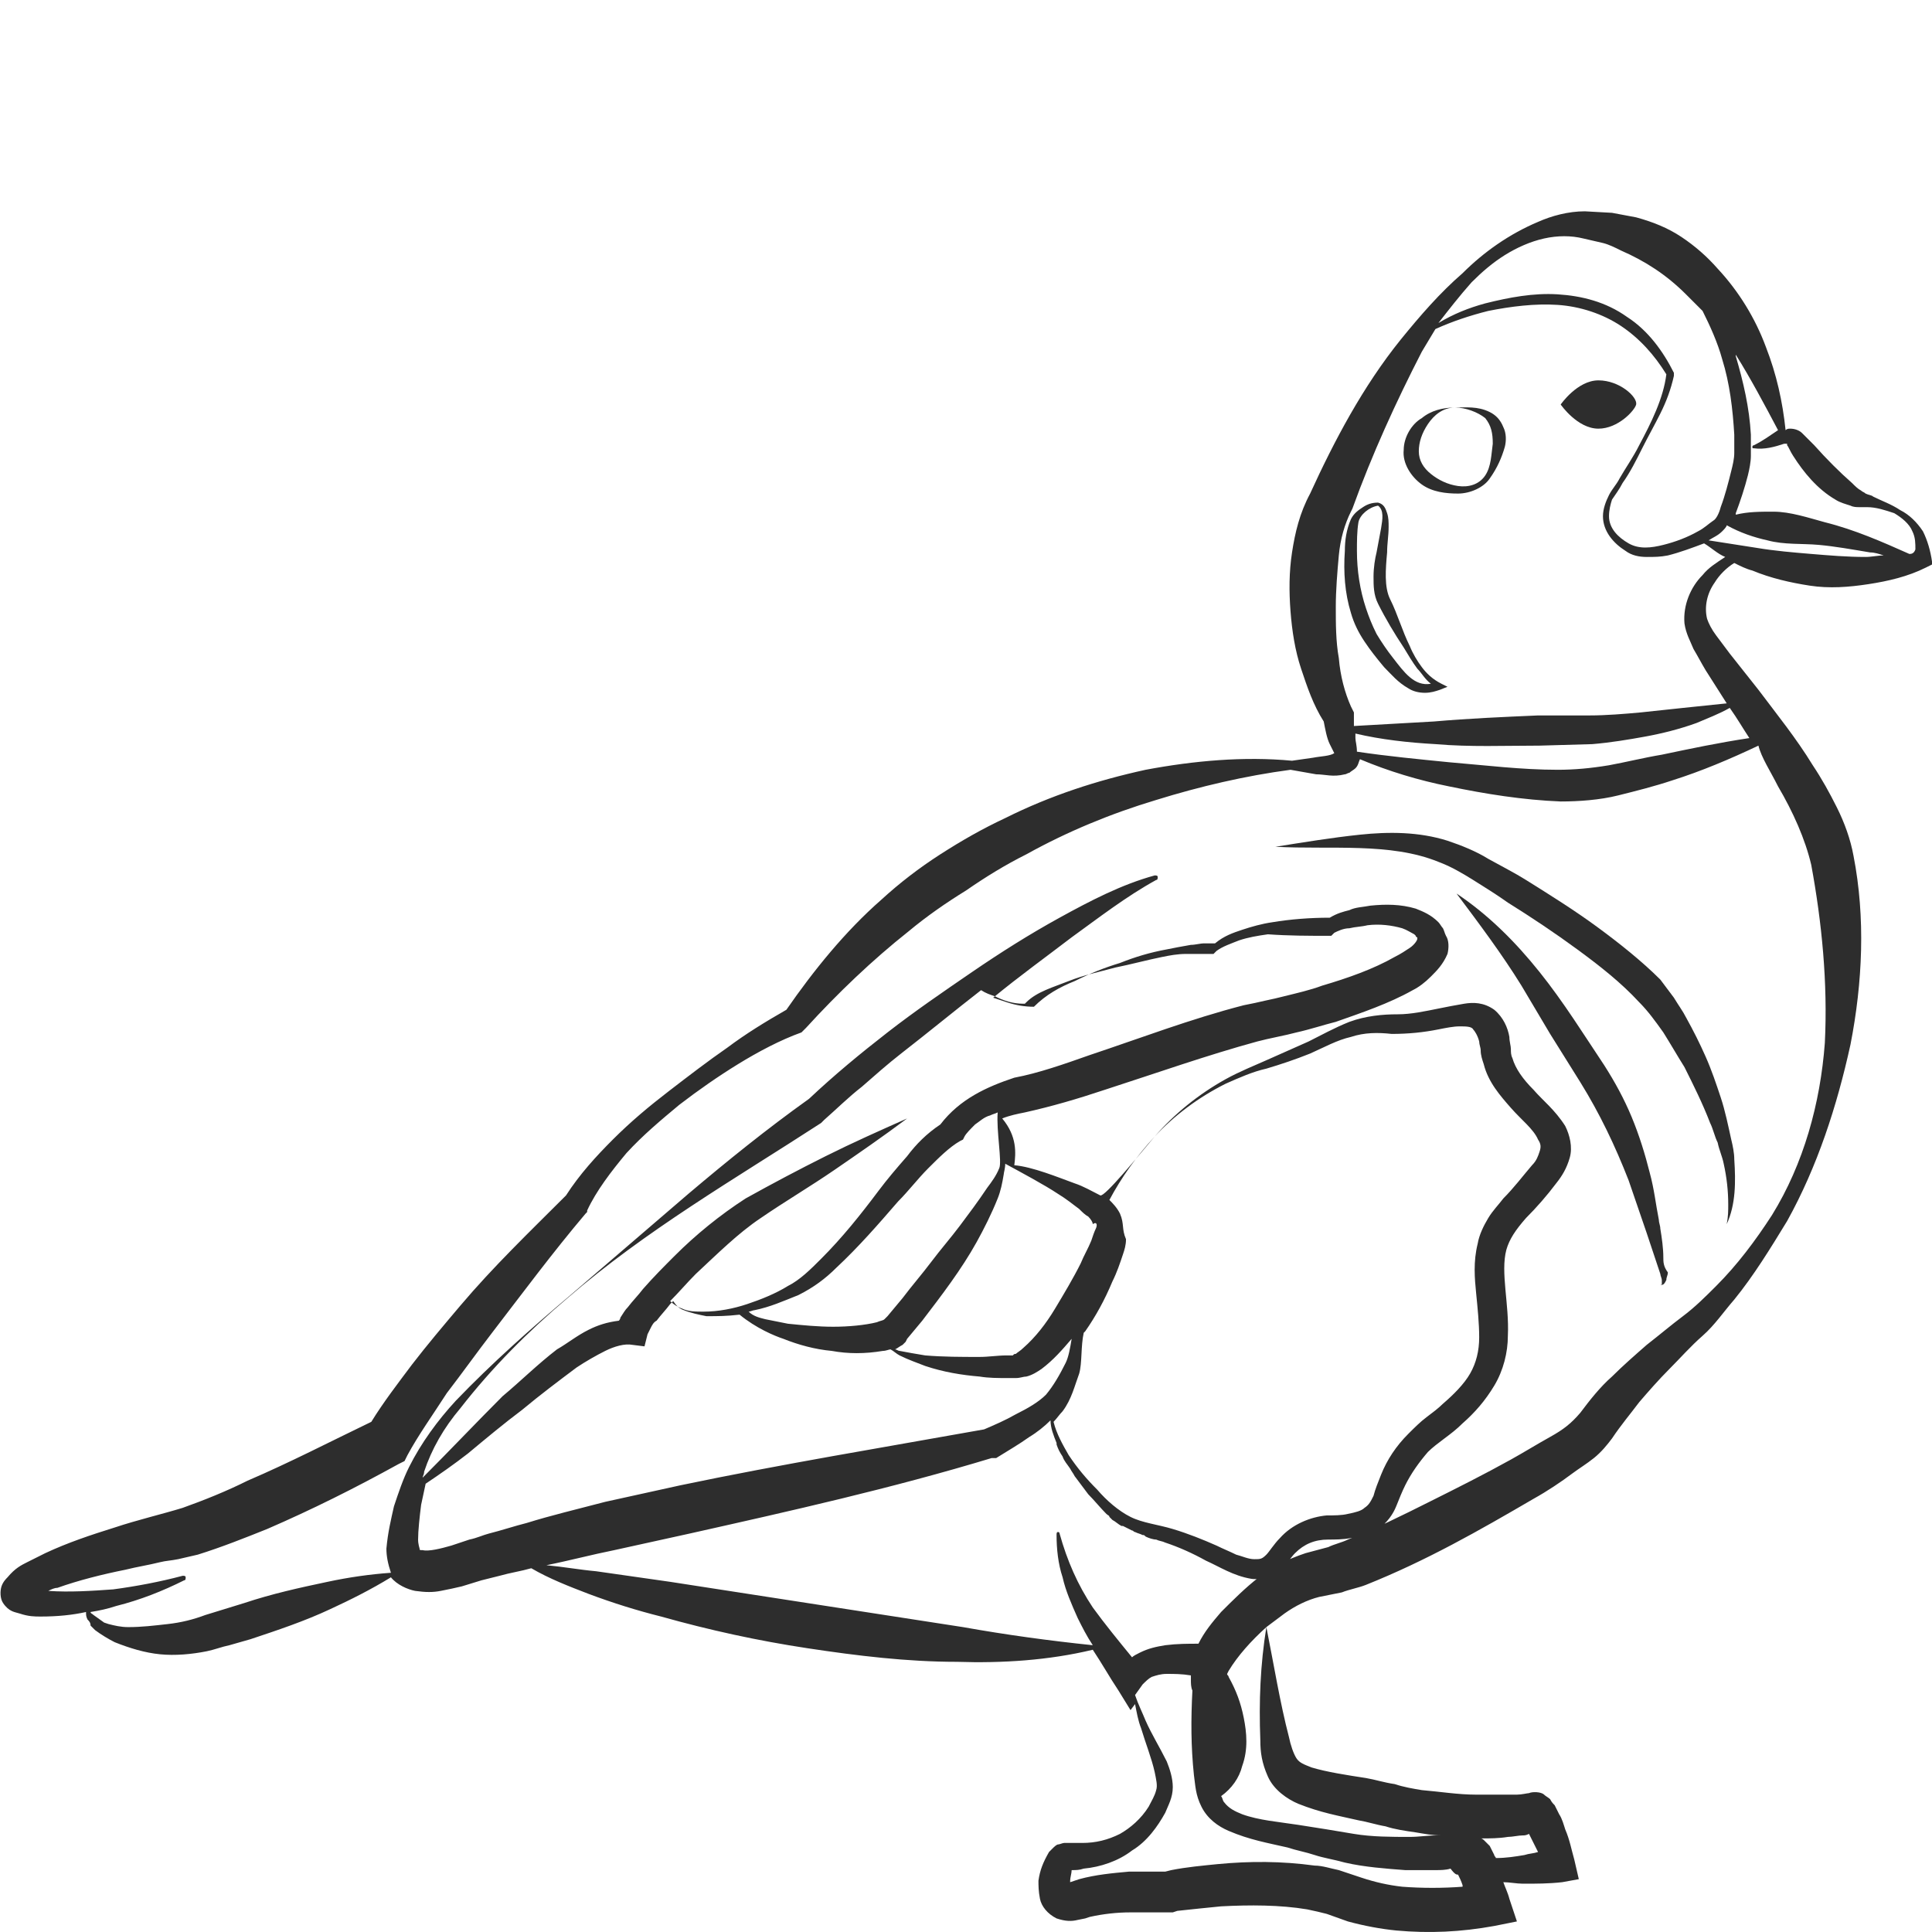 <?xml version="1.0" encoding="utf-8"?>
<!-- Generator: Adobe Illustrator 24.1.2, SVG Export Plug-In . SVG Version: 6.00 Build 0)  -->
<svg version="1.1" id="Layer_1" xmlns="http://www.w3.org/2000/svg" xmlns:xlink="http://www.w3.org/1999/xlink" x="0px" y="0px"
	 viewBox="0 0 128 128" style="enable-background:new 0 0 128 128;" xml:space="preserve">
<style type="text/css">
	.st0{fill:#2D2D2D;}
</style>
<g>
	<path class="st0" d="M94.2,44.2c-0.3-0.4-0.6-0.9-0.8-1.4c-0.5-1-0.8-2.1-1.3-3.1c-0.4-0.8-0.3-2-0.2-3.1c0-0.6,0.1-1.1,0.1-1.7
		c0-0.3,0-0.6-0.1-0.9c-0.1-0.3-0.2-0.6-0.6-0.7c-0.4,0-0.7,0.1-1,0.3c-0.3,0.2-0.6,0.4-0.8,0.8c-0.3,0.7-0.4,1.4-0.4,2.1
		c-0.1,1.4,0,2.8,0.4,4.1c0.2,0.7,0.5,1.3,0.9,1.9c0.4,0.6,0.8,1.1,1.3,1.7c0.5,0.5,0.9,1,1.6,1.4c0.3,0.2,0.7,0.3,1.1,0.3
		c0.4,0,0.7-0.1,1-0.2l0.5-0.2l-0.4-0.2C94.9,45,94.5,44.6,94.2,44.2z M92.3,43.6c-0.4-0.5-0.8-1.1-1.1-1.6
		c-0.3-0.6-0.5-1.1-0.7-1.7c-0.4-1.2-0.6-2.5-0.6-3.8c0-0.6,0-1.3,0.1-1.9c0.1-0.5,0.7-1,1.3-1.1c0.4,0.3,0.3,0.9,0.2,1.5
		c-0.1,0.5-0.2,1.1-0.3,1.6C91.1,37,91,37.6,91,38.2c0,0.6,0,1.2,0.3,1.8c0.5,1,1.1,2,1.7,2.9c0.3,0.5,0.6,1,0.9,1.4
		c0.3,0.3,0.5,0.7,0.9,1C93.7,45.5,93,44.5,92.3,43.6z"/>
	<path class="st0" d="M98.7,27.3c-0.8-0.4-1.6-0.3-2.3-0.3c-0.8,0-1.6,0.2-2.2,0.7C93.5,28.1,93,29,93,29.8
		c-0.1,0.9,0.5,1.8,1.2,2.3c0.7,0.5,1.6,0.6,2.4,0.6c0.8,0,1.7-0.4,2.1-1c0.5-0.7,0.8-1.4,1-2.1c0.1-0.4,0.1-0.9-0.1-1.3
		C99.4,27.8,99.1,27.5,98.7,27.3z M98.4,31.5c-0.4,0.6-1.1,0.8-1.8,0.7c-0.7-0.1-1.3-0.4-1.8-0.8C94.3,31,94,30.5,94,29.9
		c0-0.6,0.2-1.2,0.6-1.8c0.4-0.6,1-1.1,1.8-1.1c0.7,0,1.5,0.3,2,0.7c0.4,0.5,0.5,1,0.5,1.7C98.8,30.1,98.8,30.9,98.4,31.5z"/>
	<path class="st0" d="M128,37.2c-0.1-0.7-0.3-1.4-0.6-2c-0.4-0.6-0.9-1.1-1.5-1.4c-0.6-0.4-1.2-0.6-1.8-0.9
		c-0.1-0.1-0.3-0.1-0.5-0.2c-0.1-0.1-0.2-0.1-0.3-0.2c-0.2-0.1-0.4-0.3-0.6-0.5c-0.8-0.7-1.7-1.6-2.5-2.5c-0.2-0.2-0.4-0.4-0.8-0.8
		c-0.2-0.2-0.5-0.3-0.8-0.3c-0.1,0-0.2,0-0.3,0.1c-0.2-1.9-0.6-3.7-1.3-5.5c-0.7-1.9-1.8-3.7-3.2-5.2c-0.7-0.8-1.5-1.5-2.4-2.1
		c-0.9-0.6-1.9-1-3-1.3c-0.5-0.1-1.1-0.2-1.6-0.3L105,14c-1.1,0-2.2,0.3-3.1,0.7c-1.9,0.8-3.6,2-5,3.4c-1.5,1.3-2.8,2.8-4.1,4.4
		c-2.5,3.1-4.4,6.7-6,10.2c-0.7,1.3-1,2.6-1.2,3.9c-0.2,1.3-0.2,2.6-0.1,3.9c0.1,1.3,0.3,2.6,0.7,3.8c0.4,1.2,0.8,2.4,1.5,3.5
		c0.1,0.5,0.2,1.1,0.4,1.5l0.3,0.6c-0.3,0.2-0.9,0.2-1.4,0.3l-1.4,0.2c0,0,0,0,0,0c-3.2-0.3-6.5,0-9.7,0.6c-3.2,0.7-6.3,1.7-9.3,3.2
		c-1.5,0.7-2.9,1.5-4.3,2.4c-1.4,0.9-2.7,1.9-3.9,3c-2.4,2.1-4.5,4.7-6.3,7.3c-1.4,0.8-2.7,1.6-3.9,2.5c-1.3,0.9-2.6,1.9-3.9,2.9
		c-1.3,1-2.5,2-3.7,3.2c-1.1,1.1-2.2,2.3-3.1,3.7c-2.4,2.4-4.8,4.7-7,7.3c-1.1,1.3-2.2,2.6-3.2,3.9c-0.9,1.2-1.9,2.5-2.7,3.8
		c-2.7,1.3-5.4,2.7-8.2,3.9c-1.4,0.7-2.9,1.3-4.3,1.8c-1.3,0.4-3,0.8-4.5,1.3c-1.6,0.5-3.1,1-4.6,1.7c-0.4,0.2-0.8,0.4-1.2,0.6
		c-0.4,0.2-0.8,0.4-1.3,1c-0.1,0.1-0.3,0.3-0.4,0.6c-0.1,0.3-0.1,0.8,0.1,1.1c0.4,0.6,0.8,0.6,1.1,0.7c0.6,0.2,1,0.2,1.4,0.2
		c1.1,0,2.1-0.1,3-0.3c0,0.2,0,0.3,0.1,0.5c0.1,0.1,0.2,0.2,0.2,0.4l0.3,0.3c0.4,0.3,0.9,0.6,1.3,0.8c1,0.4,2,0.7,3,0.8
		c1,0.1,2.1,0,3.1-0.2c0.5-0.1,1-0.3,1.5-0.4l1.4-0.4c1.8-0.6,3.6-1.2,5.3-2c1.3-0.6,2.7-1.3,4-2.1c0.4,0.5,1.1,0.8,1.6,0.9
		c0.7,0.1,1.2,0.1,1.7,0c0.5-0.1,1-0.2,1.4-0.3l1.3-0.4c0.4-0.1,0.8-0.2,1.2-0.3c0.7-0.2,1.4-0.3,2.1-0.5c1.2,0.7,2.5,1.2,3.8,1.7
		c1.6,0.6,3.2,1.1,4.8,1.5c3.2,0.9,6.4,1.6,9.7,2.1c3.3,0.5,6.6,0.9,9.9,0.9c3,0.1,6.1-0.1,9-0.8c0.6,0.9,1.1,1.8,1.7,2.7l0.8,1.3
		l0.3-0.4c0.1,0.5,0.2,1.1,0.4,1.6c0.3,1,0.7,2,0.9,2.9c0.1,0.5,0.2,0.9,0.1,1.2c-0.1,0.4-0.3,0.7-0.5,1.1c-0.5,0.8-1.2,1.4-1.9,1.8
		c-0.8,0.4-1.6,0.6-2.5,0.6c-0.2,0-0.4,0-0.7,0l-0.3,0l-0.1,0l0,0c0,0,0,0-0.1,0c-0.1,0-0.3,0.1-0.4,0.1c-0.1,0-0.3,0.2-0.3,0.2
		l-0.1,0.1c-0.1,0.1-0.1,0.1-0.2,0.2c-0.4,0.7-0.6,1.2-0.7,1.9c0,0.3,0,0.7,0.1,1.2c0.1,0.5,0.5,1,1.1,1.3c0.6,0.2,1,0.2,1.4,0.1
		l0.5-0.1l0.3-0.1c0.9-0.2,1.8-0.3,2.7-0.3c0.5,0,0.9,0,1.4,0c0.3,0,0.5,0,0.9,0l0.1,0l0.2,0l0.2,0l0.3-0.1c0.9-0.1,1.9-0.2,2.9-0.3
		c1.9-0.1,3.9-0.1,5.7,0.2c0.5,0.1,0.9,0.2,1.3,0.3l1.4,0.5c1.1,0.3,2.2,0.5,3.2,0.6c2.2,0.2,4.3,0.1,6.5-0.3l1.5-0.3l-0.5-1.5
		c-0.1-0.4-0.3-0.8-0.4-1.1c0.4,0,0.9,0.1,1.3,0.1c0.9,0,1.7,0,2.6-0.1l1.1-0.2l-0.3-1.3c-0.2-0.7-0.3-1.3-0.6-2
		c-0.1-0.3-0.2-0.7-0.4-1c-0.1-0.2-0.2-0.4-0.3-0.6c-0.1-0.1-0.2-0.2-0.3-0.4c-0.1-0.1-0.3-0.2-0.4-0.3c-0.2-0.2-0.8-0.2-1-0.1
		c-0.1,0-0.5,0.1-0.8,0.1c-0.3,0-0.6,0-0.9,0c-0.6,0-1.2,0-1.8,0c-1.2,0-2.4-0.2-3.6-0.3c-0.6-0.1-1.2-0.2-1.8-0.4
		c-0.7-0.1-1.3-0.3-1.9-0.4c-1.3-0.2-2.6-0.4-3.6-0.7c-0.5-0.2-0.8-0.3-1-0.6c-0.2-0.3-0.4-0.9-0.5-1.4c-0.6-2.3-1-4.8-1.5-7.3
		c0.4-0.3,0.8-0.6,1.2-0.9c0.7-0.5,1.5-0.9,2.3-1.1l1.5-0.3c0.5-0.2,1.1-0.3,1.6-0.5c4-1.6,7.5-3.6,11.1-5.7
		c0.9-0.5,1.8-1.1,2.6-1.7c0.4-0.3,0.9-0.6,1.4-1c0.5-0.4,0.9-0.9,1.2-1.3c0.6-0.9,1.2-1.6,1.8-2.4c0.6-0.7,1.3-1.5,2-2.2
		c0.7-0.7,1.4-1.5,2.2-2.2c0.8-0.7,1.4-1.6,2.1-2.4c1.3-1.6,2.4-3.4,3.5-5.2c2-3.6,3.3-7.6,4.2-11.7c0.8-4.1,1-8.4,0.2-12.5
		c-0.2-1.1-0.6-2.2-1.1-3.2c-0.5-1-1-1.9-1.6-2.8c-1.1-1.8-2.4-3.4-3.6-5l-1.9-2.4c-0.3-0.4-0.6-0.8-0.9-1.2
		c-0.3-0.4-0.5-0.8-0.6-1.1c-0.2-0.8,0-1.7,0.5-2.4c0.3-0.5,0.8-1,1.3-1.3c0.4,0.2,0.8,0.4,1.2,0.5c1.2,0.5,2.5,0.8,3.8,1
		c1.3,0.2,2.6,0.1,3.9-0.1c1.3-0.2,2.6-0.5,3.8-1.1l0.4-0.2L128,37.2z M99.9,121.7c0.3,0,0.7-0.1,1-0.1c0.1,0,0.2,0,0.4-0.1
		c0.1,0.2,0.2,0.4,0.3,0.6c0.1,0.2,0.2,0.4,0.3,0.6c-0.3,0.1-0.6,0.1-0.9,0.2c-0.6,0.1-1.2,0.2-1.9,0.2c0-0.1-0.1-0.1-0.1-0.2
		c-0.1-0.2-0.2-0.4-0.3-0.6c-0.1-0.1-0.2-0.2-0.4-0.4c0,0-0.1-0.1-0.2-0.1C98.7,121.8,99.3,121.8,99.9,121.7z M97.5,18.7
		c0.7-0.7,1.4-1.3,2.2-1.8c0.8-0.5,1.7-0.9,2.6-1.1c0.9-0.2,1.8-0.2,2.6,0l1.3,0.3c0.4,0.1,0.8,0.3,1.2,0.5c1.6,0.7,3,1.6,4.3,2.9
		c0.4,0.4,0.7,0.7,1.1,1.1c0.5,1,1,2.1,1.3,3.2c0.5,1.6,0.7,3.3,0.8,5l0,0.6c0,0.2,0,0.4,0,0.6c0,0.4-0.1,0.8-0.2,1.2
		c-0.2,0.8-0.4,1.6-0.7,2.4c-0.1,0.4-0.3,0.8-0.5,0.9c-0.3,0.2-0.6,0.5-1,0.7c-0.7,0.4-1.5,0.7-2.3,0.9c-0.8,0.2-1.6,0.3-2.3-0.1
		c-0.7-0.4-1.3-1-1.3-1.8c0-0.4,0.1-0.8,0.2-1.1c0.2-0.3,0.5-0.7,0.7-1.1c0.5-0.7,0.9-1.5,1.3-2.3c0.4-0.8,0.8-1.5,1.2-2.3
		c0.4-0.8,0.7-1.6,0.9-2.5l0-0.1l0-0.1c-0.7-1.4-1.7-2.8-3.1-3.7c-1.4-1-3-1.4-4.6-1.5c-1.6-0.1-3.2,0.2-4.8,0.6
		c-1.1,0.3-2.1,0.7-3.1,1.3C96,20.5,96.7,19.6,97.5,18.7z M34.9,100.9c-0.8,0.2-1.7,0.5-2.5,0.7c-0.4,0.1-0.8,0.3-1.3,0.4l-1.2,0.4
		c-0.7,0.2-1.5,0.4-1.9,0.3c-0.2,0-0.2,0-0.2-0.1c0,0-0.1-0.3-0.1-0.6c0-0.6,0.1-1.5,0.2-2.3c0.1-0.5,0.2-0.9,0.3-1.4
		c0.9-0.6,1.9-1.3,2.8-2c1.2-1,2.4-2,3.6-2.9c1.2-1,2.4-1.9,3.6-2.8c0.6-0.4,1.3-0.8,1.9-1.1c0.6-0.3,1.3-0.5,1.8-0.4l0.8,0.1
		l0.2-0.8c0,0,0.1-0.2,0.2-0.4c0.1-0.2,0.2-0.4,0.4-0.5c0.3-0.4,0.6-0.7,0.9-1.1c0.1-0.1,0.1-0.1,0.2-0.2c0.2,0.3,0.4,0.5,0.7,0.6
		c0.5,0.2,1,0.3,1.5,0.4c0.8,0,1.3,0,2.2-0.1c1.1,0.9,2.3,1.4,2.9,1.6c1,0.4,2.1,0.7,3.2,0.8c1.1,0.2,2.2,0.2,3.4,0
		c0.2,0,0.4-0.1,0.5-0.1c0.2,0.1,0.4,0.3,0.6,0.4c0.6,0.3,1.2,0.5,1.7,0.7c1.2,0.4,2.4,0.6,3.6,0.7c0.6,0.1,1.2,0.1,1.9,0.1l0.5,0
		c0.3,0,0.5-0.1,0.7-0.1c0.4-0.1,0.7-0.3,1-0.5c0.8-0.6,1.4-1.3,2-2c-0.1,0.6-0.2,1.2-0.4,1.6c-0.4,0.8-0.8,1.5-1.3,2.1
		c-0.5,0.5-1.2,0.9-2,1.3c-0.7,0.4-1.4,0.7-2.1,1c-6.7,1.2-13.4,2.3-20.1,3.7l-5,1.1C38.2,100,36.5,100.4,34.9,100.9z M74.2,80.4
		c-0.2-0.4-0.5-0.7-0.7-0.9c0.8-1.5,1.8-2.9,3-4.2c1.3-1.4,2.9-2.6,4.7-3.5c0.9-0.4,1.8-0.8,2.7-1c1-0.3,1.9-0.6,2.9-1
		c0.9-0.4,1.8-0.9,2.7-1.1c0.9-0.3,1.8-0.3,2.7-0.2c1.1,0,2.1-0.1,3.1-0.3c0.5-0.1,1-0.2,1.4-0.2c0.4,0,0.8,0,0.9,0.2
		c0.1,0.1,0.3,0.4,0.4,0.8c0,0.2,0.1,0.4,0.1,0.6c0,0.3,0.1,0.6,0.2,0.9c0.3,1.2,1.1,2.1,1.8,2.9c0.7,0.8,1.5,1.4,1.8,2.1
		c0.2,0.3,0.2,0.5,0.1,0.8c-0.1,0.3-0.2,0.6-0.5,0.9c-0.6,0.7-1.2,1.5-1.9,2.2c-0.3,0.4-0.7,0.8-1,1.3c-0.3,0.5-0.6,1.1-0.7,1.7
		c-0.3,1.2-0.2,2.3-0.1,3.3c0.1,1,0.2,2,0.2,2.9c0,0.9-0.2,1.7-0.6,2.4c-0.4,0.7-1.1,1.4-1.8,2c-0.3,0.3-0.7,0.6-1.1,0.9
		c-0.4,0.3-0.8,0.7-1.2,1.1c-0.8,0.8-1.4,1.7-1.8,2.7c-0.2,0.5-0.4,1-0.5,1.4c-0.2,0.4-0.3,0.6-0.6,0.8c-0.2,0.2-0.6,0.3-1.1,0.4
		c-0.4,0.1-0.9,0.1-1.4,0.1c-1.1,0.1-2.3,0.6-3.1,1.5c-0.4,0.4-0.7,0.9-0.9,1.1c-0.3,0.3-0.4,0.3-0.8,0.3c-0.4,0-0.8-0.2-1.2-0.3
		c-0.4-0.2-0.9-0.4-1.3-0.6c-0.9-0.4-1.9-0.8-2.9-1.1c-1-0.3-2-0.4-2.8-0.8c-0.8-0.4-1.6-1.1-2.2-1.8c-0.7-0.7-1.3-1.4-1.9-2.3
		c-0.4-0.7-0.8-1.4-1-2.2c0.2-0.2,0.4-0.5,0.6-0.7c0.6-0.8,0.8-1.7,1.1-2.5c0.2-0.7,0.1-1.8,0.3-2.7c0,0,0.1-0.1,0.1-0.1
		c0.7-1,1.3-2.1,1.8-3.3c0.3-0.6,0.5-1.2,0.7-1.8c0.1-0.3,0.2-0.6,0.2-1C74.3,81.4,74.5,81.1,74.2,80.4z M72.6,81.4
		c-0.1,0.2-0.2,0.5-0.3,0.8c-0.2,0.5-0.5,1-0.7,1.5c-0.5,1-1.1,2-1.7,3c-0.6,1-1.3,1.9-2.1,2.6c-0.2,0.2-0.4,0.3-0.5,0.4
		c-0.1,0-0.1,0-0.2,0.1l-0.4,0c-0.6,0-1.2,0.1-1.8,0.1c-1.2,0-2.4,0-3.6-0.1c-0.6-0.1-1.2-0.2-1.7-0.3c-0.1,0-0.2-0.1-0.3-0.1
		c0,0,0,0,0,0c0.2-0.1,0.3-0.2,0.5-0.3c0.1-0.1,0.2-0.2,0.2-0.2l0.1-0.2l1-1.2c1.3-1.7,2.6-3.4,3.6-5.2c0.5-0.9,1-1.9,1.4-2.9
		c0.2-0.5,0.3-1,0.4-1.6c0-0.1,0.1-0.4,0.1-0.7c1.1,0.6,2.6,1.4,3.5,2c0.5,0.3,1,0.7,1.4,1c0.2,0.2,0.4,0.4,0.6,0.5
		c0.2,0.2,0.3,0.4,0.3,0.5C72.7,80.9,72.7,81.2,72.6,81.4z M66.2,77.4c-0.2,0.5-0.5,0.9-0.8,1.3c-0.6,0.9-1.2,1.7-1.8,2.5
		c-0.6,0.8-1.3,1.6-1.9,2.4c-0.6,0.8-1.3,1.6-1.9,2.4l-1,1.2l-0.1,0.1c0,0,0,0,0,0c0,0-0.1,0.1-0.1,0.1c-0.1,0.1-0.3,0.1-0.5,0.2
		c-0.8,0.2-1.9,0.3-2.9,0.3c-1,0-2-0.1-3-0.2c-0.5-0.1-1-0.2-1.5-0.3c-0.4-0.1-0.8-0.2-1.1-0.5c0.1,0,0.3-0.1,0.4-0.1
		c1-0.2,1.9-0.6,2.9-1c1-0.5,1.8-1.1,2.5-1.8c1.5-1.4,2.8-2.9,4.1-4.4c0.7-0.7,1.3-1.5,2-2.2c0.7-0.7,1.4-1.4,2.1-1.8l0.2-0.1
		l0.1-0.2c0.1-0.2,0.4-0.5,0.7-0.8c0.3-0.2,0.6-0.5,1-0.6c0.2-0.1,0.3-0.1,0.5-0.2C66,74.9,66.4,77,66.2,77.4z M62.3,74.5
		c-0.9,0.6-1.6,1.3-2.2,2.1c-0.7,0.8-1.3,1.5-1.9,2.3c-1.2,1.6-2.4,3.1-3.8,4.5c-0.7,0.7-1.4,1.4-2.2,1.8c-0.8,0.5-1.8,0.9-2.7,1.2
		c-0.9,0.3-1.9,0.5-2.9,0.5c-0.5,0-1,0-1.4-0.2c-0.3-0.1-0.6-0.3-0.8-0.5c0.6-0.6,1.1-1.2,1.7-1.8c1.4-1.3,2.8-2.7,4.3-3.7
		c1.6-1.1,3.3-2.1,4.9-3.2c1.6-1.1,3.2-2.2,4.8-3.4c-1.8,0.8-3.6,1.6-5.4,2.5c-1.8,0.9-3.5,1.8-5.3,2.8c-1.7,1.1-3.3,2.4-4.7,3.8
		c-0.7,0.7-1.4,1.4-2.1,2.2c-0.3,0.4-0.7,0.8-1,1.2c-0.2,0.2-0.3,0.4-0.5,0.7c0,0.1-0.1,0.2-0.1,0.2c-0.8,0.1-1.4,0.3-2,0.6
		c-0.8,0.4-1.4,0.9-2.1,1.3c-1.3,1-2.4,2.1-3.6,3.1c-1.8,1.8-3.5,3.6-5.3,5.4c0-0.1,0.1-0.2,0.1-0.4c0.5-1.5,1.3-2.9,2.4-4.2
		c2.1-2.7,4.5-5.1,7.1-7.3c5.2-4.5,11.1-7.9,16.8-11.6l0.1-0.1l0.1-0.1c0.8-0.7,1.6-1.5,2.5-2.2c0.8-0.7,1.7-1.5,2.6-2.2
		c1.8-1.4,3.5-2.8,5.3-4.2c0,0,0,0,0,0c0.3,0.2,0.6,0.3,0.9,0.4c0.6,0.3,1.2,0.5,1.9,0.5l0.1,0l0.1-0.1c0.7-0.7,1.8-1,2.8-1.4
		c1-0.4,2-0.6,3.1-0.9c1-0.2,2.1-0.5,3.1-0.7c0.5-0.1,1-0.2,1.6-0.2c0.2,0,0.5,0,0.7,0l0.4,0c0.1,0,0.2,0,0.3,0l0.4,0l0.2-0.2
		c0.4-0.3,1-0.5,1.5-0.7c0.6-0.2,1.2-0.3,1.9-0.4C85.4,62,86.7,62,88,62l0.2,0l0.2-0.2c0.2-0.1,0.6-0.3,1-0.3
		c0.4-0.1,0.8-0.1,1.2-0.2c0.8-0.1,1.6,0,2.3,0.2c0.3,0.1,0.6,0.3,0.8,0.4c0,0,0.1,0.1,0.1,0.1c0,0,0,0.1,0.1,0.1c0,0.1,0,0,0,0.1
		c0,0.1-0.2,0.4-0.5,0.6c-0.3,0.2-0.6,0.4-1,0.6c-1.4,0.8-3.1,1.4-4.8,1.9c-0.8,0.3-1.7,0.5-2.5,0.7c-0.4,0.1-0.8,0.2-1.3,0.3
		c-0.4,0.1-0.9,0.2-1.4,0.3c-3.5,0.9-6.9,2.2-10.2,3.3c-1.7,0.6-3.4,1.2-5,1.5C65.4,72,63.6,72.8,62.3,74.5z M96.6,124.2
		c0.1,0.2,0.2,0.4,0.3,0.7c0,0,0,0.1,0,0.1c-1.3,0.1-2.7,0.1-4,0c-0.9-0.1-1.8-0.3-2.7-0.6l-1.5-0.5c-0.5-0.1-1.1-0.3-1.6-0.3
		c-2.2-0.3-4.3-0.3-6.4-0.1c-1,0.1-2.1,0.2-3.1,0.4l-0.4,0.1l-0.1,0c0,0,0,0,0,0l0,0c-0.1,0-0.4,0-0.7,0c-0.5,0-1,0-1.6,0
		c-1.1,0.1-2.2,0.2-3.3,0.5l-0.6,0.2c0,0,0-0.1,0-0.1c0-0.2,0.1-0.5,0.1-0.7c0.3,0,0.5,0,0.8-0.1c1.1-0.1,2.3-0.5,3.2-1.2
		c1-0.6,1.7-1.6,2.2-2.5c0.2-0.5,0.5-1,0.5-1.7c0-0.6-0.2-1.2-0.4-1.7c-0.5-1-1-1.8-1.4-2.7c-0.2-0.5-0.5-1.1-0.7-1.7l0.5-0.7
		c0.2-0.2,0.4-0.4,0.6-0.5c0.3-0.1,0.6-0.2,1-0.2c0.5,0,1,0,1.6,0.1c0,0.1,0,0.2,0,0.3c0,0.2,0,0.5,0.1,0.7
		c-0.1,1.9-0.1,3.7,0.1,5.6c0.1,0.7,0.1,1.3,0.5,2.1c0.4,0.8,1.1,1.3,1.8,1.6c1.4,0.6,2.6,0.8,3.9,1.1c0.6,0.2,1.2,0.3,1.8,0.5
		c0.6,0.2,1.3,0.3,2,0.5c1.3,0.3,2.7,0.4,4,0.5c0.7,0,1.4,0,2,0c0.3,0,0.7,0,1-0.1C96.4,124.2,96.5,124.2,96.6,124.2z M84,117.7
		c0.4,0.9,1.3,1.5,2,1.8c1.5,0.6,2.7,0.8,4,1.1c0.6,0.1,1.2,0.3,1.8,0.4c0.6,0.2,1.3,0.3,2,0.4c0.6,0.1,1.1,0.2,1.7,0.2
		c-0.1,0-0.2,0-0.3,0c-0.6,0-1.2,0.1-1.8,0.1c-1.2,0-2.5,0-3.7-0.2c-0.6-0.1-1.2-0.2-1.8-0.3c-0.6-0.1-1.3-0.2-1.9-0.3
		c-1.3-0.2-2.6-0.3-3.7-0.7c-0.5-0.2-0.9-0.4-1.2-0.8c-0.1-0.1-0.1-0.3-0.2-0.4c0.7-0.5,1.2-1.2,1.4-2c0.4-1.1,0.3-2.2,0.1-3.2
		c-0.2-1-0.5-1.8-1-2.7c0-0.1-0.1-0.1-0.1-0.2l0.1-0.2c0.6-1,1.5-2,2.5-2.9c-0.4,2.5-0.5,4.9-0.4,7.5
		C83.5,116.1,83.6,116.8,84,117.7z M117.8,52.1c1,1.7,1.8,3.5,2.2,5.2c0.7,3.8,1.1,7.8,0.9,11.8c-0.3,4-1.4,8-3.5,11.4
		c-1.1,1.7-2.3,3.3-3.7,4.7c-0.7,0.7-1.4,1.4-2.2,2c-0.8,0.6-1.5,1.2-2.4,1.9c-0.8,0.7-1.6,1.4-2.3,2.1c-0.8,0.7-1.5,1.6-2.1,2.4
		c-0.6,0.7-1.1,1.1-2,1.6c-0.9,0.5-1.7,1-2.6,1.5c-1.8,1-3.6,1.9-5.4,2.8c-1.8,0.9-3.6,1.8-5.4,2.5c-0.4,0.2-0.9,0.3-1.3,0.5
		l-1.5,0.4c-1.2,0.4-2.2,0.9-3.1,1.6c-0.9,0.7-1.7,1.5-2.5,2.3c-0.6,0.7-1.1,1.3-1.5,2.1c-0.7,0-1.4,0-2.2,0.1
		c-0.6,0.1-1.1,0.2-1.7,0.5c-0.2,0.1-0.4,0.2-0.5,0.3c-0.9-1.1-1.8-2.2-2.6-3.3c-1-1.5-1.7-3.1-2.2-4.9c0-0.1-0.1-0.1-0.1-0.1
		c-0.1,0-0.1,0.1-0.1,0.2c0,0.9,0.1,1.9,0.4,2.8c0.2,0.9,0.6,1.8,1,2.7c0.3,0.6,0.6,1.2,1,1.8c-2.9-0.3-5.8-0.7-8.6-1.2l-9.7-1.5
		c-3.2-0.5-6.5-1-9.7-1.5l-4.9-0.7c-1.1-0.1-2.2-0.3-3.3-0.4c1.5-0.3,3-0.7,4.5-1l5-1.1c6.7-1.5,13.4-3,20-5l0.2,0l0.1,0
		c0.8-0.5,1.5-0.9,2.2-1.4c0.5-0.3,1-0.7,1.4-1.1c0,0.5,0.2,1,0.4,1.5c0,0,0,0.1,0,0.1c0.1,0.3,0.2,0.5,0.4,0.8
		c0.1,0.3,0.3,0.5,0.5,0.8c0.1,0.2,0.2,0.3,0.3,0.5c0.3,0.4,0.6,0.8,0.9,1.2c0.4,0.4,0.8,0.9,1.2,1.3c0,0,0,0,0,0
		c0.1,0.1,0.2,0.1,0.2,0.2c0.1,0.1,0.1,0.1,0.2,0.2c0.2,0.1,0.4,0.3,0.6,0.4c0,0,0,0,0,0c0,0,0,0,0.1,0c0.2,0.1,0.4,0.2,0.6,0.3
		c0.1,0,0.1,0.1,0.2,0.1c0.2,0.1,0.3,0.1,0.5,0.2c0.1,0,0.1,0,0.2,0.1c0.2,0.1,0.5,0.2,0.7,0.2c0,0,0,0,0,0c0.2,0.1,0.4,0.1,0.6,0.2
		c0.9,0.3,1.8,0.7,2.7,1.2c0.9,0.4,1.8,1,3,1.2c0.6,0.1,1.5-0.2,1.9-0.6c0.5-0.4,0.7-0.8,1-1.1c0.6-0.6,1.3-0.9,2.2-0.9
		c0.4,0,1,0,1.5-0.1c0.6-0.1,1.2-0.2,1.8-0.6c0.6-0.4,1-1,1.2-1.5c0.2-0.5,0.4-1,0.6-1.4c0.4-0.8,0.9-1.5,1.5-2.2
		c0.3-0.3,0.7-0.6,1.1-0.9c0.4-0.3,0.8-0.6,1.2-1c0.8-0.7,1.5-1.5,2.1-2.5c0.6-1,0.9-2.2,0.9-3.3c0.1-2.1-0.5-4.2-0.1-5.7
		c0.2-0.7,0.6-1.3,1.3-2.1c0.7-0.7,1.4-1.5,2-2.3c0.4-0.5,0.7-1,0.9-1.7c0.2-0.7,0-1.5-0.3-2.1c-0.7-1.1-1.5-1.7-2.1-2.4
		c-0.7-0.7-1.2-1.4-1.4-2.1c-0.1-0.2-0.1-0.4-0.1-0.6c0-0.2-0.1-0.5-0.1-0.8c-0.1-0.6-0.4-1.3-1-1.8c-0.7-0.5-1.4-0.5-2-0.4
		c-0.6,0.1-1.1,0.2-1.6,0.3c-1,0.2-1.9,0.4-2.8,0.4c-1,0-2.1,0.1-3.2,0.5c-1,0.4-1.9,0.9-2.7,1.3c-0.9,0.4-1.8,0.8-2.7,1.2
		c-0.9,0.4-1.9,0.8-2.8,1.3c-1.8,1-3.4,2.3-4.7,3.8c-1.1,1.3-3.3,4-3.6,3.9c-0.6-0.3-1.1-0.6-1.7-0.8c-1.1-0.4-2.8-1.1-4-1.2
		c0.1-0.8,0.2-1.9-0.8-3.1c0.5-0.2,1-0.3,1.5-0.4c1.8-0.4,3.5-0.9,5.3-1.5c3.4-1.1,6.8-2.3,10.1-3.2c0.4-0.1,0.8-0.2,1.3-0.3
		c0.5-0.1,0.9-0.2,1.3-0.3c0.9-0.2,1.8-0.5,2.6-0.7c1.7-0.6,3.5-1.2,5.1-2.1c0.4-0.2,0.8-0.5,1.2-0.9c0.4-0.4,0.8-0.8,1.1-1.5
		c0.1-0.4,0.1-0.9-0.1-1.2c-0.1-0.2-0.1-0.3-0.2-0.5c-0.1-0.1-0.2-0.3-0.3-0.4c-0.5-0.5-1-0.7-1.5-0.9c-1-0.3-2-0.3-3-0.2
		c-0.5,0.1-1,0.1-1.4,0.3c-0.4,0.1-0.8,0.2-1.3,0.5c-1.3,0-2.6,0.1-3.8,0.3c-0.7,0.1-1.4,0.3-2,0.5c-0.6,0.2-1.2,0.4-1.8,0.9l-0.2,0
		l-0.5,0c-0.3,0-0.6,0.1-0.9,0.1c-0.6,0.1-1.1,0.2-1.6,0.3c-1.1,0.2-2.1,0.5-3.1,0.9c-1,0.3-2,0.7-3,1.2c-1,0.4-1.9,0.9-2.7,1.7
		c-0.6,0-1.2-0.1-1.8-0.3c-0.3-0.1-0.6-0.2-0.9-0.3c1.7-1.4,3.5-2.7,5.2-4c1.8-1.3,3.6-2.7,5.6-3.8l0,0c0.1,0,0.1-0.1,0.1-0.2
		c0-0.1-0.1-0.1-0.2-0.1c-2.2,0.6-4.3,1.7-6.3,2.8c-2,1.1-3.9,2.3-5.8,3.6c-1.9,1.3-3.8,2.6-5.6,4c-1.8,1.4-3.5,2.8-5.2,4.4
		c-2.8,2-5.4,4.1-8,6.3l-7.8,6.7c-2.6,2.2-5.2,4.5-7.6,7c-1.2,1.3-2.3,2.8-3.1,4.4c-0.4,0.8-0.7,1.7-1,2.6c-0.2,0.9-0.4,1.7-0.5,2.8
		c0,0.5,0.1,1,0.3,1.6c-1.4,0.1-2.8,0.3-4.2,0.6c-1.9,0.4-3.7,0.8-5.5,1.4l-1.3,0.4l-1.3,0.4c-0.8,0.3-1.6,0.5-2.5,0.6
		c-0.9,0.1-1.7,0.2-2.6,0.2c-0.5,0-0.9-0.1-1.3-0.2l-0.3-0.1L6.2,107c-0.1-0.1-0.2-0.1-0.2-0.2c0.6-0.1,1.1-0.2,1.7-0.4
		c1.6-0.4,3.1-1,4.5-1.7c0.1,0,0.1-0.1,0.1-0.2c0-0.1-0.1-0.1-0.2-0.1c-1.5,0.4-3.1,0.7-4.6,0.9c-1.4,0.1-2.9,0.2-4.3,0.1
		c0.2-0.1,0.4-0.2,0.6-0.2c1.4-0.5,3-0.9,4.5-1.2c0.8-0.2,1.5-0.3,2.3-0.5c0.4-0.1,0.7-0.1,1.2-0.2c0.4-0.1,0.9-0.2,1.3-0.3
		c1.6-0.5,3.1-1.1,4.6-1.7c3-1.3,5.8-2.7,8.7-4.3l0.4-0.2l0.2-0.4c0.7-1.3,1.7-2.7,2.6-4.1c1-1.3,2-2.7,3-4c2-2.6,4-5.3,6.2-7.9
		l0.1-0.1l0-0.1c0.6-1.3,1.6-2.6,2.6-3.8c1.1-1.2,2.3-2.2,3.5-3.2c1.3-1,2.6-1.9,3.9-2.7c1.3-0.8,2.8-1.6,4.2-2.1l0.1-0.1l0.2-0.2
		c2.1-2.3,4.4-4.5,6.8-6.4c1.2-1,2.5-1.9,3.8-2.7c1.3-0.9,2.6-1.7,4-2.4c2.7-1.5,5.6-2.7,8.6-3.6c2.9-0.9,5.9-1.6,8.9-2
		c0.6,0.1,1.1,0.2,1.7,0.3c0.6,0,1.1,0.2,1.9,0c0.1,0,0.2-0.1,0.3-0.1c0.1-0.1,0.3-0.2,0.4-0.3c0.2-0.2,0.2-0.4,0.3-0.6
		c1.9,0.8,3.9,1.4,5.9,1.8c2.4,0.5,4.9,0.9,7.4,1c1.2,0,2.6-0.1,3.8-0.4c1.2-0.3,2.4-0.6,3.6-1c1.9-0.6,3.8-1.4,5.7-2.3
		C116.7,50.2,117.3,51.1,117.8,52.1z M114.6,46.9L114.6,46.9c0.5,0.7,0.9,1.4,1.3,2c-2,0.3-3.9,0.7-5.8,1.1
		c-1.2,0.2-2.4,0.5-3.5,0.7c-1.2,0.2-2.3,0.3-3.4,0.3c-2.4,0-4.8-0.3-7.2-0.5c-2-0.2-4.1-0.4-6.1-0.7c0-0.4-0.1-0.7-0.1-0.9
		c0-0.1,0-0.2,0-0.3c1.7,0.4,3.5,0.6,5.3,0.7c2.3,0.2,4.6,0.1,6.9,0.1l3.5-0.1c1.2-0.1,2.4-0.3,3.5-0.5c1.1-0.2,2.3-0.5,3.4-0.9
		C113.1,47.6,113.9,47.3,114.6,46.9z M112.8,38.1c-0.8,0.8-1.3,2-1.2,3.2c0.1,0.7,0.4,1.2,0.6,1.7c0.3,0.5,0.5,0.9,0.8,1.4l1.4,2.2
		c-1.9,0.2-3.9,0.4-5.7,0.6c-1.1,0.1-2.3,0.2-3.4,0.2l-1.7,0c-0.6,0-1.2,0-1.7,0c-2.3,0.1-4.6,0.2-6.9,0.4c-1.8,0.1-3.5,0.2-5.3,0.3
		c0-0.2,0-0.5,0-0.7l0-0.2l-0.2-0.4c-0.4-0.9-0.7-2-0.8-3.2c-0.2-1.1-0.2-2.3-0.2-3.4c0-1.1,0.1-2.3,0.2-3.4
		c0.1-1.1,0.4-2.1,0.8-2.9l0.1-0.2l0,0c1.3-3.6,2.9-7.1,4.6-10.4c0.3-0.5,0.6-1,0.9-1.5c1.1-0.5,2.3-0.9,3.5-1.2
		c1.5-0.3,3.1-0.5,4.6-0.4c1.5,0.1,3,0.6,4.2,1.4c1.2,0.8,2.2,1.9,3,3.2c-0.2,1.6-1,3.2-1.8,4.7c-0.4,0.8-0.9,1.5-1.3,2.2
		c-0.2,0.4-0.5,0.7-0.7,1.1c-0.2,0.4-0.4,0.9-0.4,1.4c0,1,0.7,1.8,1.5,2.3c0.4,0.3,0.9,0.4,1.4,0.4c0.5,0,0.9,0,1.4-0.1
		c0.8-0.2,1.6-0.5,2.4-0.8c0.5,0.3,0.9,0.7,1.4,0.9C113.7,37.3,113.2,37.6,112.8,38.1z M123.6,36.9c-1.2,0-2.4-0.1-3.6-0.2
		c-1.2-0.1-2.4-0.2-3.6-0.4l-3.2-0.5c0.3-0.2,0.6-0.3,0.9-0.6c0.1-0.1,0.3-0.3,0.3-0.4c0.9,0.5,1.8,0.8,2.7,1
		c1.1,0.3,2.3,0.2,3.4,0.3c1.1,0.1,2.2,0.3,3.4,0.5c0.3,0,0.6,0.1,0.9,0.2C124.4,36.8,124,36.9,123.6,36.9z M126.5,36.7
		c-1.8-0.8-3.6-1.6-5.6-2.1c-1.1-0.3-2.3-0.7-3.4-0.7c-0.9,0-1.7,0-2.5,0.2c0,0,0-0.1,0-0.1c0.3-0.8,0.6-1.7,0.8-2.5
		c0.1-0.4,0.2-0.9,0.2-1.3c0-0.2,0-0.5,0-0.7l0-0.7c-0.1-1.8-0.5-3.5-1-5.2c0,0,0,0,0-0.1c1,1.6,1.9,3.3,2.8,5c-0.6,0.4-1,0.7-1.6,1
		c0,0-0.1,0-0.1,0.1c0,0.1,0,0.1,0.1,0.1c0.7,0.1,1.4-0.1,2-0.3c0.1,0,0.2,0,0.2,0c0,0,0,0,0,0.1c0.1,0.1,0.2,0.4,0.4,0.7
		c0.7,1.1,1.6,2.2,2.8,2.9c0.3,0.2,0.7,0.3,1,0.4c0.2,0.1,0.4,0.1,0.6,0.1c0.2,0,0.3,0,0.5,0c0.6,0,1.2,0.2,1.8,0.4
		c0.5,0.3,1,0.7,1.2,1.2c0.2,0.4,0.2,0.8,0.2,1.2C126.8,36.7,126.6,36.7,126.5,36.7z"/>
	<path class="st0" d="M108.4,26.8c0.1-0.5-1.1-1.6-2.5-1.6c-1.4,0-2.5,1.6-2.5,1.6s1.1,1.6,2.5,1.6
		C107.2,28.4,108.3,27.2,108.4,26.8z"/>
	<path class="st0" d="M110.2,83.3c0-0.6-0.1-1.3-0.2-1.9c0-0.2-0.1-0.4-0.1-0.6c0,0,0,0,0,0c-0.2-1-0.3-2-0.6-3.1
		c-0.3-1.2-0.7-2.5-1.2-3.7c-0.5-1.2-1.1-2.3-1.8-3.4c-1.4-2.1-2.7-4.2-4.3-6.2c-1.6-2-3.4-3.8-5.5-5.2c1.5,2,3,4,4.3,6.1l1.9,3.2
		l2,3.2c1.3,2.1,2.3,4.2,3.2,6.5l1.2,3.5c0.2,0.6,0.4,1.2,0.6,1.8c0.1,0.3,0.2,0.6,0.3,0.9c0,0.1,0.1,0.3,0.1,0.4c0,0,0,0,0,0
		c0,0.1,0,0.1,0,0.2c0,0,0,0,0,0.1c0,0,0,0,0,0c0,0,0,0,0,0c0,0-0.1,0-0.1,0c0,0,0,0,0,0c0,0,0,0,0,0c0.2,0.1,0.3-0.1,0.4-0.3
		c0,0,0,0,0,0c0,0,0,0,0,0c0,0,0,0,0,0c0-0.2,0.1-0.3,0.1-0.5c0,0,0,0,0,0C110.2,83.9,110.2,83.6,110.2,83.3z"/>
	<path class="st0" d="M105.8,61.4c-1.5-1.1-3.1-2.1-4.7-3.1c-0.8-0.5-1.6-0.9-2.5-1.4c-0.8-0.5-1.8-0.9-2.7-1.2
		c-1.9-0.6-3.9-0.6-5.8-0.4c-1.9,0.2-3.7,0.5-5.6,0.8c3.7,0.2,7.6-0.3,10.8,1c0.8,0.3,1.5,0.7,2.3,1.2c0.8,0.5,1.6,1,2.3,1.5
		c1.6,1,3.1,2,4.6,3.1c1.5,1.1,2.9,2.2,4.1,3.5c0.6,0.6,1.1,1.3,1.6,2c0.5,0.8,0.9,1.5,1.4,2.3c0.6,1.2,1.2,2.4,1.7,3.7c0,0,0,0,0,0
		c0.2,0.4,0.3,0.9,0.5,1.3c0.1,0.5,0.3,0.9,0.4,1.4c0.2,0.9,0.3,1.8,0.3,2.7c0,0.4,0,0.8-0.1,1.3c0,0,0,0,0,0c0,0,0,0,0,0
		c0.6-1.3,0.6-2.8,0.5-4.3c0-0.4-0.1-0.9-0.2-1.3c-0.2-0.9-0.4-1.9-0.7-2.8c0,0,0,0,0,0c-0.3-0.9-0.6-1.8-1-2.7
		c-0.4-0.9-0.8-1.7-1.3-2.6c-0.2-0.4-0.5-0.8-0.8-1.3c-0.3-0.4-0.6-0.8-0.9-1.2C108.8,63.7,107.3,62.5,105.8,61.4z"/>
</g>
</svg>
